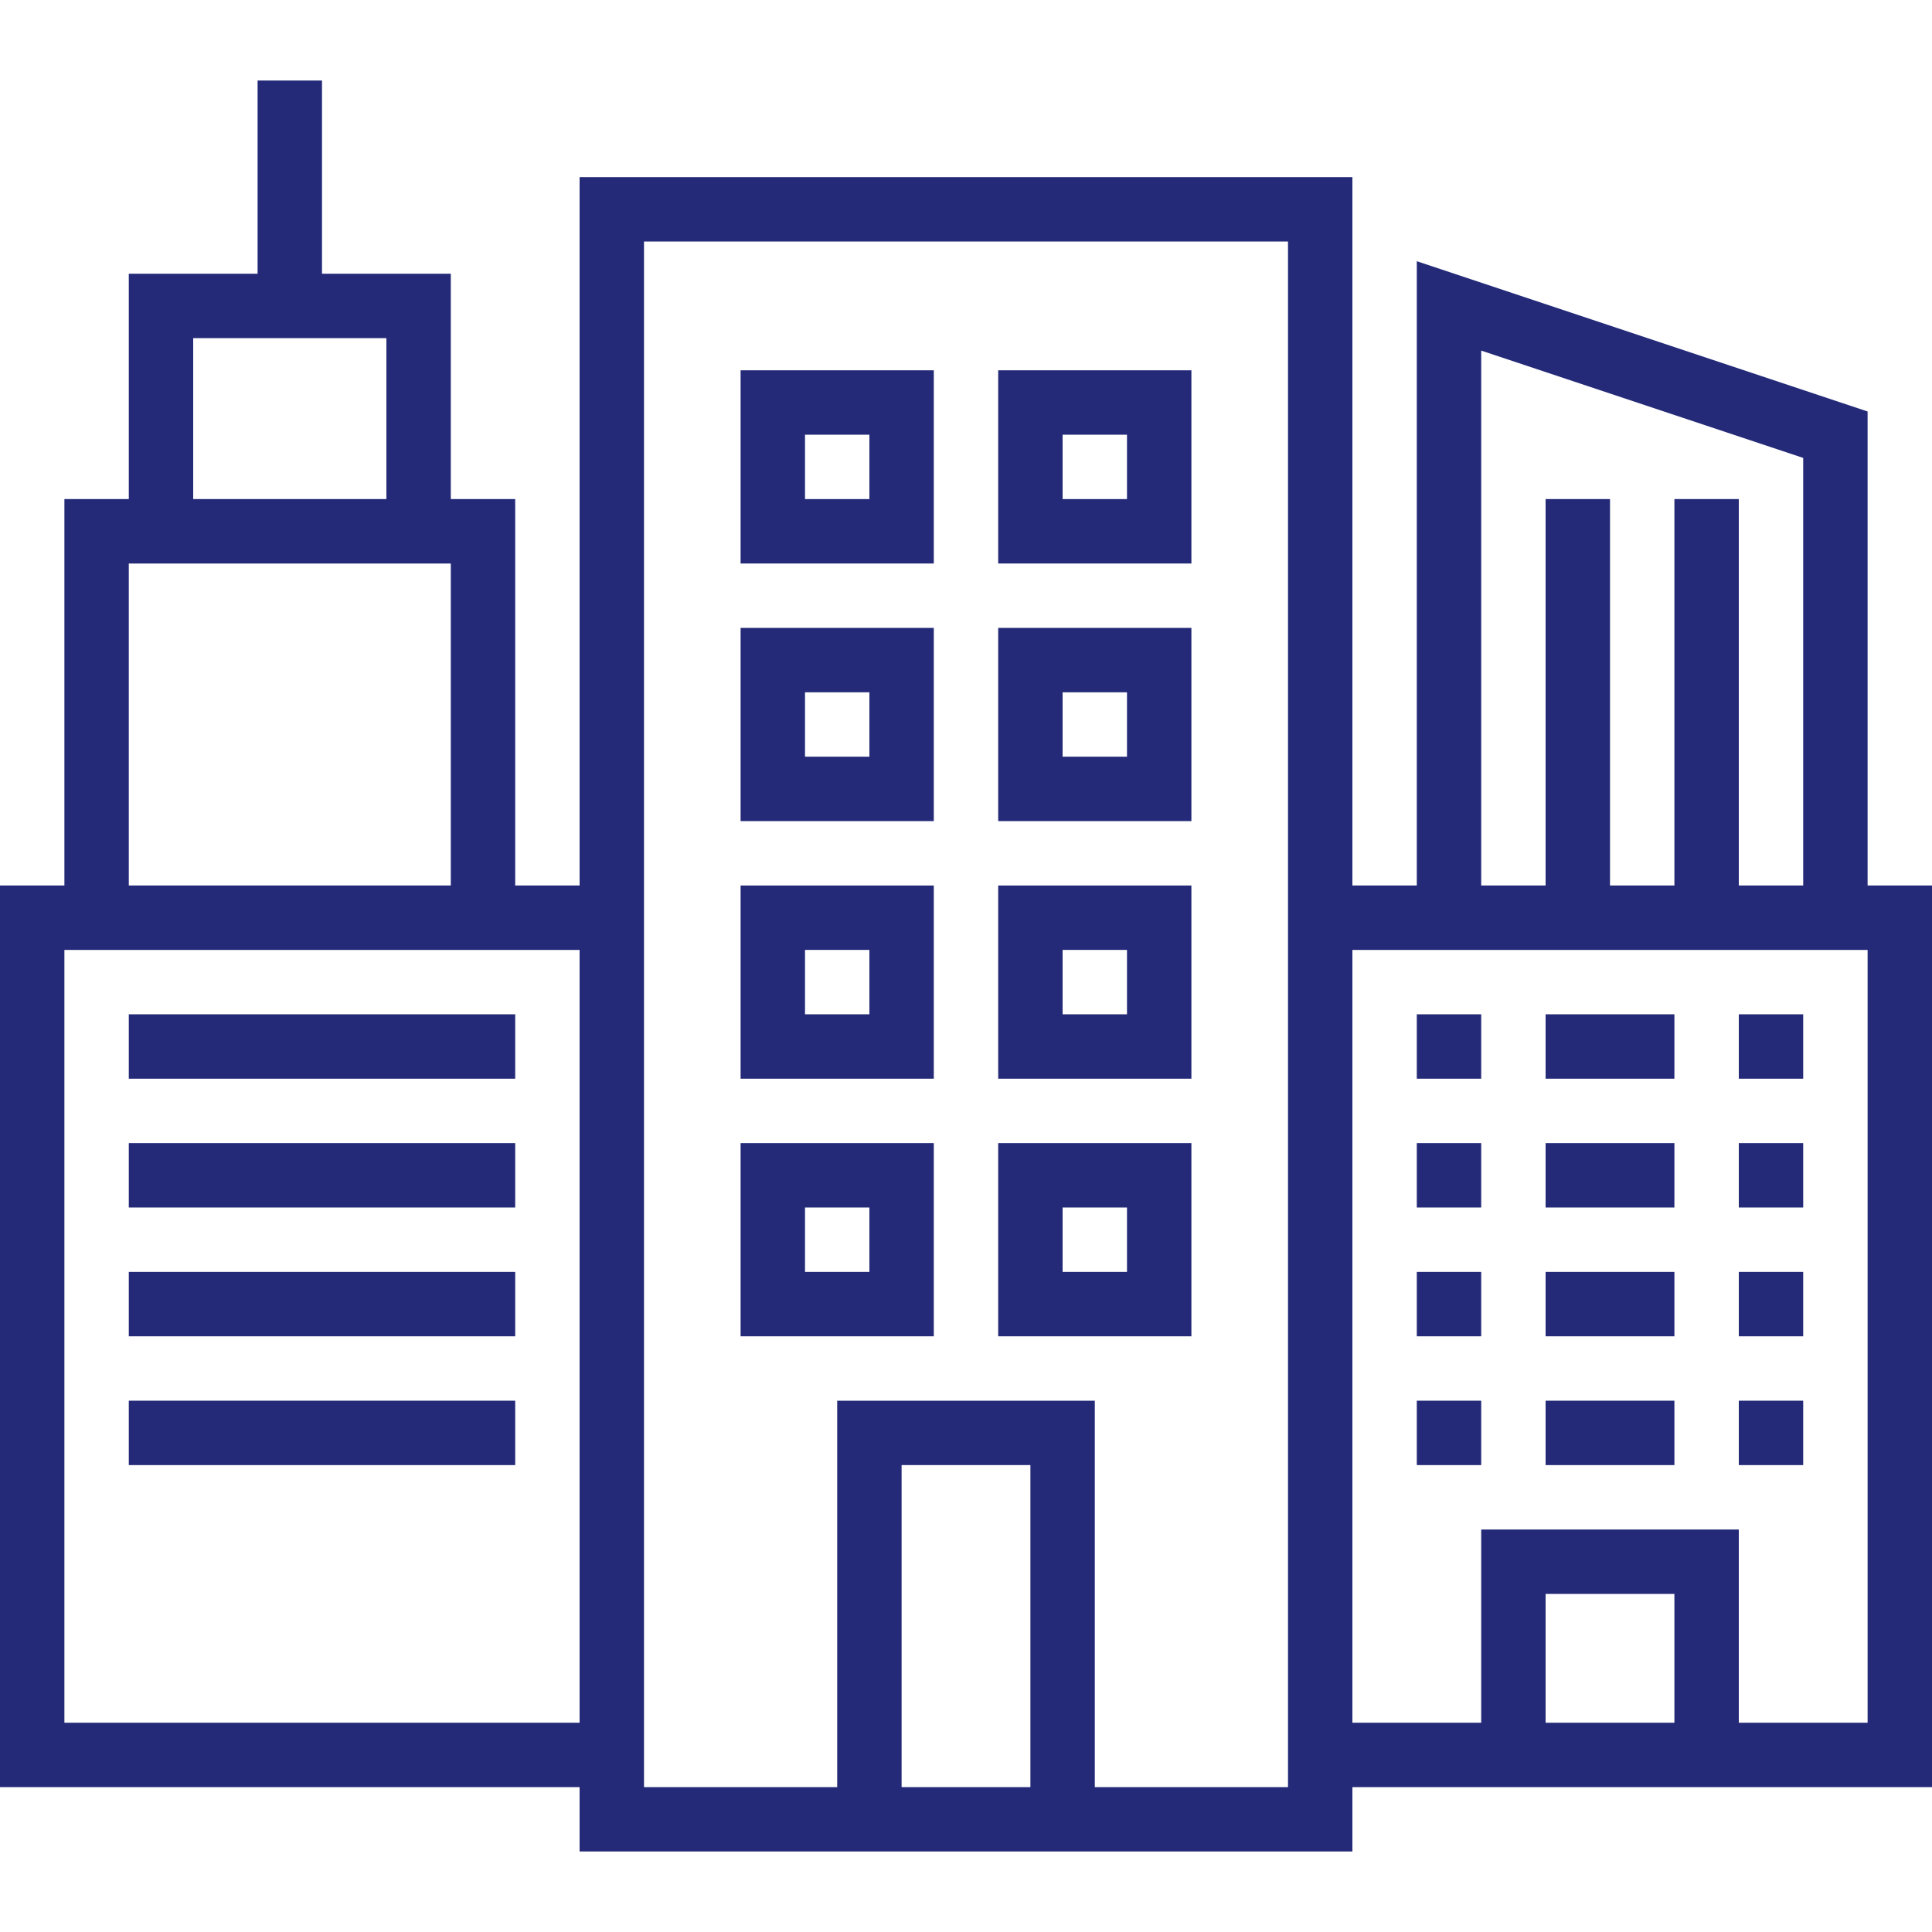 <svg width="96" height="96" viewBox="0 0 96 96" fill="none" xmlns="http://www.w3.org/2000/svg">
<g id="building 1">
<g id="Group">
<g id="Group_2">
<path id="Vector" d="M92.8 44V20.446L70.4 12.979V44H67.2V8.8H28.8V44H25.6V24.8H22.4V13.6H16V4H12.8V13.6H6.4V24.8H3.2V44H0V88.8H28.8V92H67.2V88.8H96V44H92.8ZM9.6 16.8H19.2V24.8H9.6V16.8ZM6.4 28H22.4V44H6.4V28ZM28.8 85.6H3.2V47.2H28.8V85.6ZM51.2 88.8H44.8V72.8H51.2V88.8ZM64 88.8H54.4V69.6H41.6V88.8H32V12H64V88.8ZM73.6 17.421L89.6 22.754V44H86.4V24.8H83.2V44H80V24.8H76.8V44H73.6V17.421ZM83.2 85.6H76.8V79.2H83.2V85.6ZM92.8 85.6H86.4V76H73.6V85.6H67.2V47.2H92.8V85.6Z" fill="#242A78"/>
</g>
</g>
<g id="Group_3">
<g id="Group_4">
<path id="Vector_2" d="M25.6 50.4H6.4V53.6H25.6V50.4Z" fill="#242A78"/>
</g>
</g>
<g id="Group_5">
<g id="Group_6">
<path id="Vector_3" d="M25.6 56.8H6.4V60H25.6V56.8Z" fill="#242A78"/>
</g>
</g>
<g id="Group_7">
<g id="Group_8">
<path id="Vector_4" d="M25.6 63.2H6.4V66.4H25.6V63.2Z" fill="#242A78"/>
</g>
</g>
<g id="Group_9">
<g id="Group_10">
<path id="Vector_5" d="M25.6 69.6H6.4V72.8H25.6V69.6Z" fill="#242A78"/>
</g>
</g>
<g id="Group_11">
<g id="Group_12">
<path id="Vector_6" d="M36.8 18.4V28H46.4V18.4H36.8ZM43.2 24.8H40V21.6H43.2V24.8Z" fill="#242A78"/>
</g>
</g>
<g id="Group_13">
<g id="Group_14">
<path id="Vector_7" d="M49.6 18.4V28H59.2V18.4H49.6ZM56 24.8H52.8V21.6H56V24.8Z" fill="#242A78"/>
</g>
</g>
<g id="Group_15">
<g id="Group_16">
<path id="Vector_8" d="M36.8 31.2V40.8H46.4V31.2H36.8ZM43.2 37.6H40V34.4H43.2V37.6Z" fill="#242A78"/>
</g>
</g>
<g id="Group_17">
<g id="Group_18">
<path id="Vector_9" d="M49.6 31.2V40.8H59.2V31.2H49.6ZM56 37.6H52.8V34.4H56V37.6Z" fill="#242A78"/>
</g>
</g>
<g id="Group_19">
<g id="Group_20">
<path id="Vector_10" d="M36.8 44V53.6H46.4V44H36.8ZM43.2 50.4H40V47.2H43.2V50.4Z" fill="#242A78"/>
</g>
</g>
<g id="Group_21">
<g id="Group_22">
<path id="Vector_11" d="M49.6 44V53.6H59.2V44H49.6ZM56 50.4H52.8V47.2H56V50.4Z" fill="#242A78"/>
</g>
</g>
<g id="Group_23">
<g id="Group_24">
<path id="Vector_12" d="M36.8 56.8V66.4H46.4V56.8H36.8ZM43.2 63.2H40V60H43.2V63.2Z" fill="#242A78"/>
</g>
</g>
<g id="Group_25">
<g id="Group_26">
<path id="Vector_13" d="M49.6 56.8V66.4H59.2V56.8H49.6ZM56 63.2H52.8V60H56V63.2Z" fill="#242A78"/>
</g>
</g>
<g id="Group_27">
<g id="Group_28">
<path id="Vector_14" d="M73.6 50.4H70.4V53.6H73.6V50.4Z" fill="#242A78"/>
</g>
</g>
<g id="Group_29">
<g id="Group_30">
<path id="Vector_15" d="M83.2 50.4H76.8V53.6H83.2V50.4Z" fill="#242A78"/>
</g>
</g>
<g id="Group_31">
<g id="Group_32">
<path id="Vector_16" d="M89.6 50.4H86.4V53.6H89.6V50.4Z" fill="#242A78"/>
</g>
</g>
<g id="Group_33">
<g id="Group_34">
<path id="Vector_17" d="M73.6 56.8H70.4V60H73.6V56.8Z" fill="#242A78"/>
</g>
</g>
<g id="Group_35">
<g id="Group_36">
<path id="Vector_18" d="M83.2 56.8H76.8V60H83.2V56.8Z" fill="#242A78"/>
</g>
</g>
<g id="Group_37">
<g id="Group_38">
<path id="Vector_19" d="M89.6 56.8H86.4V60H89.6V56.8Z" fill="#242A78"/>
</g>
</g>
<g id="Group_39">
<g id="Group_40">
<path id="Vector_20" d="M73.6 63.2H70.4V66.4H73.6V63.2Z" fill="#242A78"/>
</g>
</g>
<g id="Group_41">
<g id="Group_42">
<path id="Vector_21" d="M83.2 63.2H76.8V66.4H83.2V63.2Z" fill="#242A78"/>
</g>
</g>
<g id="Group_43">
<g id="Group_44">
<path id="Vector_22" d="M89.6 63.2H86.4V66.4H89.6V63.2Z" fill="#242A78"/>
</g>
</g>
<g id="Group_45">
<g id="Group_46">
<path id="Vector_23" d="M73.6 69.6H70.4V72.8H73.6V69.6Z" fill="#242A78"/>
</g>
</g>
<g id="Group_47">
<g id="Group_48">
<path id="Vector_24" d="M83.2 69.6H76.8V72.8H83.2V69.6Z" fill="#242A78"/>
</g>
</g>
<g id="Group_49">
<g id="Group_50">
<path id="Vector_25" d="M89.6 69.6H86.4V72.8H89.6V69.6Z" fill="#242A78"/>
</g>
</g>
</g>
</svg>
